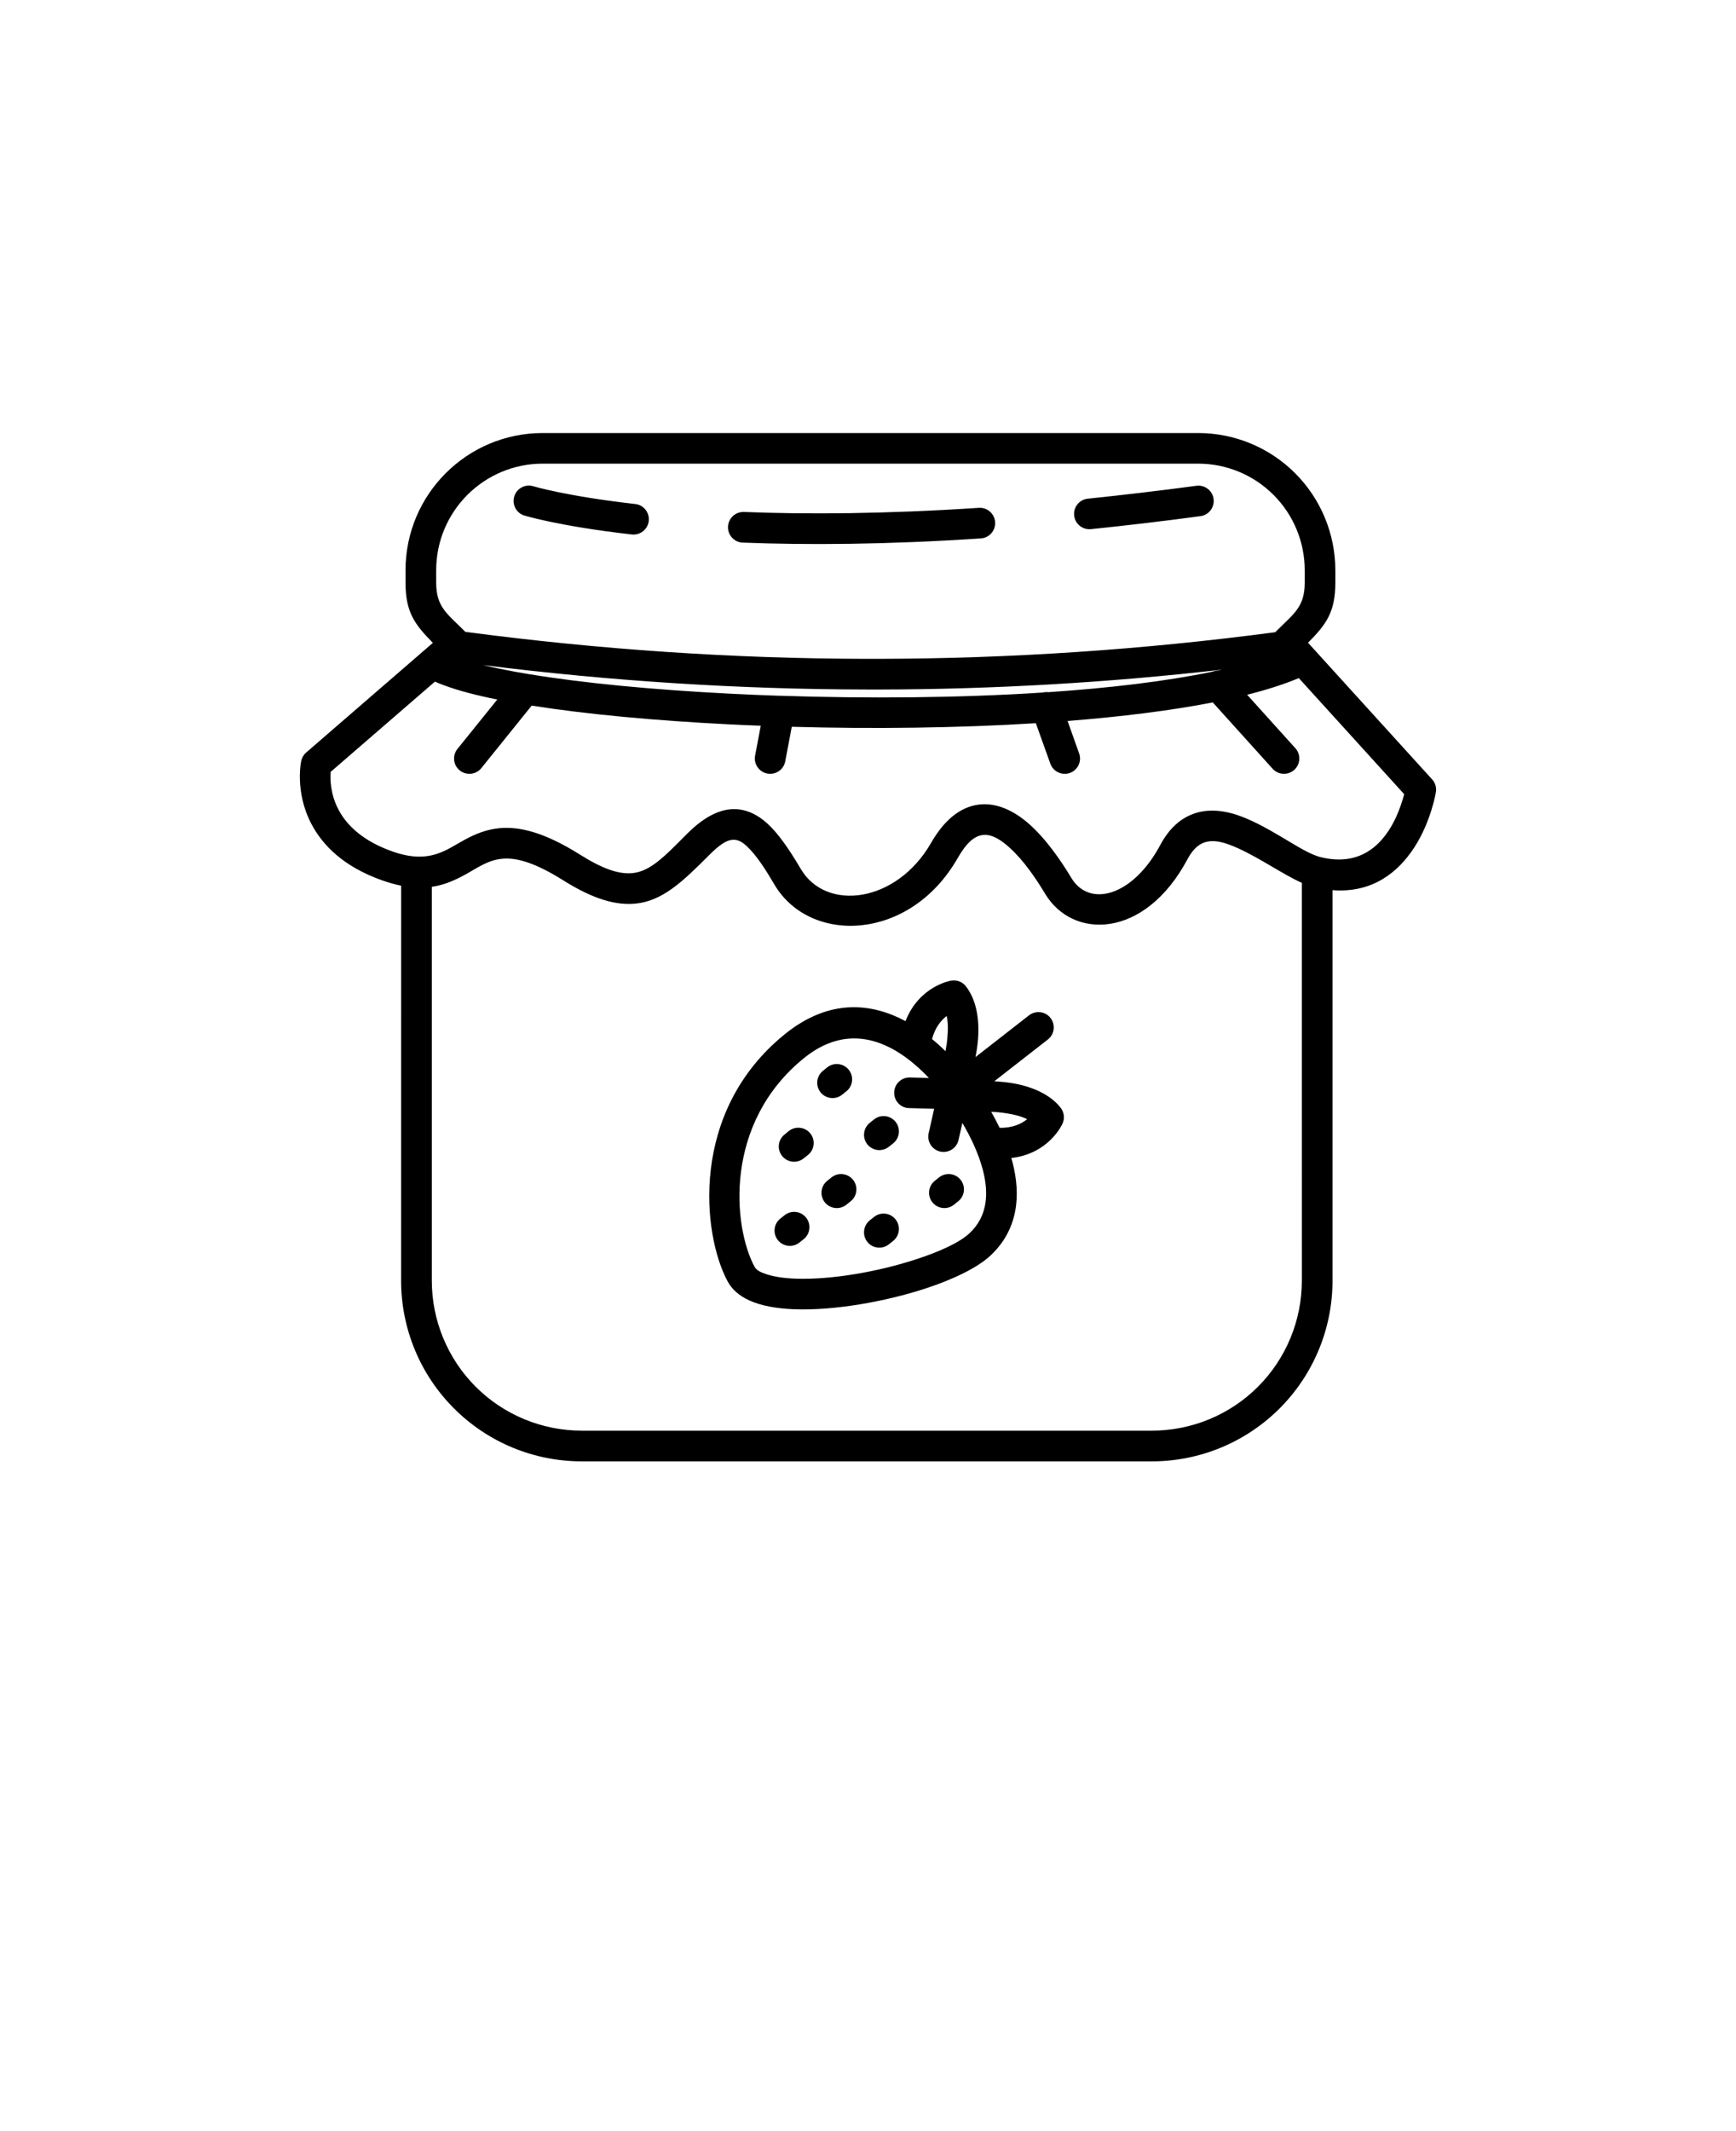 <svg xmlns="http://www.w3.org/2000/svg" version="1.1" viewBox="-5.0 -10.0 110.0 135.0">
 <path d="m20.418 46.105c-0.367-0.074-0.754-0.18-1.176-0.328-2.508-0.879-3.812-2.262-4.504-3.57-1.086-2.055-0.652-4.004-0.652-4.004 0.043-0.207 0.152-0.395 0.312-0.531l7.367-6.375c0.012-0.008 0.02-0.016 0.031-0.027l0.633-0.547c-1.145-1.16-1.734-1.934-1.734-3.812v-0.785c0-4.805 3.894-8.695 8.695-8.695h41.527c2.305 0 4.516 0.914 6.148 2.547 1.629 1.629 2.547 3.844 2.547 6.148v0.785c0 1.875-0.586 2.648-1.73 3.805l0.363 0.398c0.008 0.012 0.016 0.02 0.027 0.031l7.473 8.227c0.199 0.219 0.289 0.516 0.238 0.809 0 0-0.293 1.84-1.359 3.488-0.992 1.535-2.613 2.922-5.191 2.719v24.742c0 3.035-1.207 5.945-3.352 8.09-2.148 2.148-5.059 3.352-8.094 3.352h-36.129c-3.035 0-5.945-1.203-8.09-3.352-2.148-2.144-3.352-5.055-3.352-8.09zm2.141-12.926c-2.32 2.008-6.609 5.719-6.609 5.719-0.035 0.461-0.02 1.414 0.504 2.402s1.543 1.98 3.43 2.644c2.352 0.824 3.391-0.121 4.578-0.758 0.668-0.359 1.367-0.652 2.223-0.727 1.207-0.102 2.766 0.234 5.055 1.672 1.422 0.898 2.449 1.258 3.32 1.18 0.586-0.055 1.078-0.324 1.57-0.699 0.613-0.473 1.211-1.098 1.902-1.789 1.25-1.254 2.336-1.66 3.285-1.551 0.617 0.074 1.219 0.363 1.805 0.895 0.676 0.613 1.359 1.59 2.117 2.875 1.609 2.734 6.07 2.152 8.246-1.629 1.004-1.754 2.148-2.391 3.211-2.461 1-0.066 2.008 0.391 2.918 1.164 1.125 0.961 2.117 2.406 2.769 3.496 1.137 1.898 3.887 1.184 5.633-2.078 0.582-1.09 1.305-1.684 2.074-1.969 0.77-0.289 1.609-0.273 2.481-0.035 1.066 0.293 2.191 0.93 3.246 1.559 0.883 0.523 1.699 1.047 2.375 1.211 2.688 0.66 4.055-1.031 4.734-2.465 0.281-0.598 0.453-1.16 0.547-1.527 0 0-4.648-5.117-6.676-7.352-0.934 0.391-2.031 0.742-3.273 1.055l3.055 3.387c0.359 0.398 0.328 1.012-0.07 1.371-0.398 0.359-1.012 0.328-1.371-0.07l-3.793-4.203c-2.68 0.523-5.82 0.91-9.199 1.176l0.73 2.051c0.184 0.504-0.082 1.062-0.586 1.242-0.504 0.18-1.059-0.086-1.238-0.59l-0.918-2.562c-4.969 0.309-10.34 0.371-15.465 0.227l-0.414 2.191c-0.098 0.523-0.609 0.871-1.133 0.773-0.527-0.102-0.875-0.605-0.777-1.133l0.359-1.898c-0.672-0.023-1.336-0.055-1.992-0.086-4.746-0.238-9.109-0.648-12.523-1.188l-3.191 3.961c-0.336 0.418-0.949 0.48-1.367 0.145-0.418-0.336-0.48-0.949-0.145-1.363l2.523-3.129c-0.32-0.062-0.625-0.129-0.914-0.195-1.258-0.285-2.285-0.605-3.035-0.938zm54.93 12.746c-1.184-0.527-2.644-1.562-4.07-2.203-0.754-0.336-1.492-0.586-2.148-0.34-0.398 0.152-0.738 0.5-1.039 1.066-2.695 5.039-7.258 5.09-9.012 2.164-0.539-0.895-1.324-2.078-2.238-2.906-0.523-0.473-1.074-0.852-1.656-0.816-0.586 0.039-1.105 0.523-1.656 1.488-3.031 5.277-9.359 5.465-11.605 1.648-0.535-0.914-1.016-1.648-1.5-2.172-0.328-0.355-0.625-0.613-0.973-0.652-0.512-0.059-1.012 0.32-1.688 0.996-1.637 1.637-2.918 2.883-4.664 3.047-1.18 0.109-2.609-0.258-4.535-1.469-1.762-1.105-2.93-1.457-3.856-1.379-0.918 0.078-1.566 0.559-2.281 0.957-0.66 0.363-1.352 0.699-2.207 0.824v24.949c0 2.519 1 4.938 2.781 6.719s4.199 2.781 6.719 2.781h36.129c2.519 0 4.938-1 6.719-2.781s2.781-4.199 2.781-6.719zm-1.688-15.875c0.031-0.031 0.062-0.059 0.094-0.09 1.09-1.094 1.777-1.508 1.777-3.051v-0.785c0-1.793-0.711-3.512-1.98-4.777-1.266-1.266-2.984-1.977-4.773-1.977h-41.527c-3.727 0-6.754 3.023-6.754 6.754v0.785c0 1.543 0.688 1.957 1.781 3.051 0.02 0.023 0.043 0.047 0.066 0.066 8.477 1.121 16.949 1.695 25.426 1.711h0.723c8.391-0.016 16.781-0.578 25.168-1.688zm-25.895 3.629c-8.098-0.016-16.191-0.531-24.289-1.547 0.605 0.145 1.281 0.285 2.019 0.422 0.262 0.047 0.527 0.094 0.801 0.137 0.008 0.004 0.016 0.004 0.02 0.004 3.426 0.57 7.93 1.004 12.848 1.25 1.004 0.051 2.023 0.094 3.055 0.129h0.078c5.496 0.184 11.324 0.141 16.625-0.203 0.121-0.031 0.242-0.039 0.359-0.023 3.883-0.262 7.465-0.688 10.418-1.301 0.105-0.043 0.223-0.066 0.336-0.07 0.082-0.016 0.164-0.035 0.242-0.055-7.258 0.828-14.52 1.246-21.781 1.258h-0.73zm-21.676-11.02c-0.512-0.152-0.801-0.695-0.645-1.211 0.156-0.512 0.699-0.801 1.211-0.645 0 0 2.078 0.629 6.457 1.125 0.531 0.059 0.914 0.543 0.855 1.074s-0.543 0.914-1.074 0.855c-4.617-0.523-6.805-1.199-6.805-1.199zm13.832 1.715c-0.535-0.02-0.953-0.473-0.934-1.008 0.023-0.535 0.473-0.953 1.008-0.934 4.012 0.156 8.953 0.129 14.887-0.262 0.535-0.035 0.996 0.371 1.031 0.906 0.035 0.535-0.371 0.996-0.902 1.031-6.016 0.398-11.023 0.422-15.09 0.266zm22.066-0.855c-0.535 0.055-1.012-0.332-1.066-0.867-0.055-0.531 0.336-1.008 0.867-1.062 2.184-0.227 4.477-0.496 6.875-0.816 0.531-0.074 1.023 0.301 1.094 0.832 0.07 0.531-0.301 1.02-0.832 1.09-2.422 0.328-4.734 0.598-6.938 0.824zm-5.047 39.836c0.031 0.098 0.055 0.199 0.082 0.297 0.523 2.043 0.371 4.231-1.41 5.891-0.793 0.742-2.309 1.492-4.129 2.086-2.59 0.844-5.812 1.398-8.266 1.309-1.16-0.039-2.164-0.23-2.891-0.566-0.641-0.293-1.098-0.707-1.363-1.203-1.609-2.981-2.434-10.754 3.625-15.656 2.859-2.312 5.543-1.953 7.648-0.828 0.863-2.231 2.875-2.562 2.875-2.562 0.359-0.07 0.727 0.066 0.949 0.355 0.688 0.879 0.867 2.144 0.77 3.359-0.031 0.391-0.09 0.773-0.16 1.125l3.391-2.644c0.426-0.328 1.035-0.254 1.363 0.168 0.332 0.426 0.254 1.035-0.168 1.363l-3.391 2.644c0.359 0.023 0.742 0.059 1.129 0.121 1.203 0.199 2.387 0.684 3.074 1.562 0.223 0.289 0.27 0.68 0.113 1.008 0 0-0.824 1.898-3.242 2.172zm-6.668-6.359c-0.102-0.074-0.207-0.148-0.316-0.219-1.602-1.062-3.793-1.66-6.148 0.246-5.121 4.144-4.496 10.703-3.137 13.223 0.121 0.227 0.391 0.348 0.719 0.461 0.516 0.176 1.164 0.266 1.898 0.293 2.254 0.078 5.215-0.441 7.594-1.219 1.492-0.484 2.754-1.051 3.406-1.656 1.199-1.117 1.207-2.613 0.855-3.988-0.293-1.129-0.824-2.191-1.305-3l-0.242 1.074c-0.117 0.523-0.637 0.855-1.16 0.738-0.52-0.117-0.852-0.637-0.734-1.16l0.348-1.551-1.59-0.043c-0.535-0.012-0.957-0.457-0.941-0.996 0.012-0.535 0.457-0.957 0.992-0.945l1.207 0.031c-0.383-0.406-0.863-0.855-1.418-1.266-0.008-0.008-0.02-0.016-0.027-0.023zm5.391 3.43c0.18 0.312 0.359 0.652 0.535 1.016 0.832 0.02 1.395-0.262 1.746-0.543-0.375-0.191-0.828-0.297-1.27-0.367-0.344-0.059-0.691-0.09-1.012-0.105zm-2.894-3.84c0.055-0.285 0.102-0.594 0.125-0.906 0.035-0.445 0.047-0.906-0.051-1.32-0.34 0.262-0.73 0.711-0.926 1.461 0.309 0.254 0.594 0.512 0.852 0.766zm-7.492 1.027c0.418-0.332 1.031-0.262 1.363 0.156 0.336 0.418 0.266 1.031-0.152 1.363l-0.27 0.215c-0.422 0.336-1.031 0.266-1.367-0.152-0.332-0.422-0.262-1.031 0.156-1.363zm-2.703 9.367c0.418-0.332 1.027-0.266 1.363 0.152 0.332 0.422 0.266 1.031-0.156 1.367l-0.27 0.215c-0.418 0.332-1.031 0.262-1.363-0.156-0.332-0.418-0.266-1.031 0.156-1.363zm5.668 0.109c0.418-0.332 1.031-0.266 1.363 0.156 0.336 0.418 0.266 1.031-0.152 1.363l-0.27 0.215c-0.422 0.336-1.031 0.266-1.367-0.152-0.332-0.422-0.262-1.031 0.156-1.367zm4.121-2.504c0.418-0.336 1.031-0.266 1.363 0.152 0.336 0.418 0.266 1.031-0.152 1.363l-0.27 0.215c-0.418 0.336-1.031 0.266-1.363-0.152-0.336-0.422-0.266-1.031 0.152-1.363zm-4.121-3.672c0.418-0.336 1.031-0.266 1.363 0.152 0.336 0.418 0.266 1.031-0.152 1.363l-0.27 0.215c-0.422 0.336-1.031 0.266-1.367-0.152-0.332-0.418-0.262-1.031 0.156-1.363zm-5.402 0.734c0.422-0.332 1.031-0.262 1.367 0.156 0.332 0.418 0.266 1.031-0.156 1.363l-0.27 0.215c-0.418 0.336-1.027 0.266-1.363-0.152-0.336-0.422-0.266-1.031 0.156-1.363zm2.707 2.938c0.418-0.336 1.031-0.266 1.363 0.152 0.336 0.418 0.266 1.031-0.152 1.363l-0.27 0.215c-0.422 0.336-1.031 0.266-1.367-0.152-0.332-0.422-0.262-1.031 0.156-1.363z" fill-rule="evenodd"/>
</svg>
